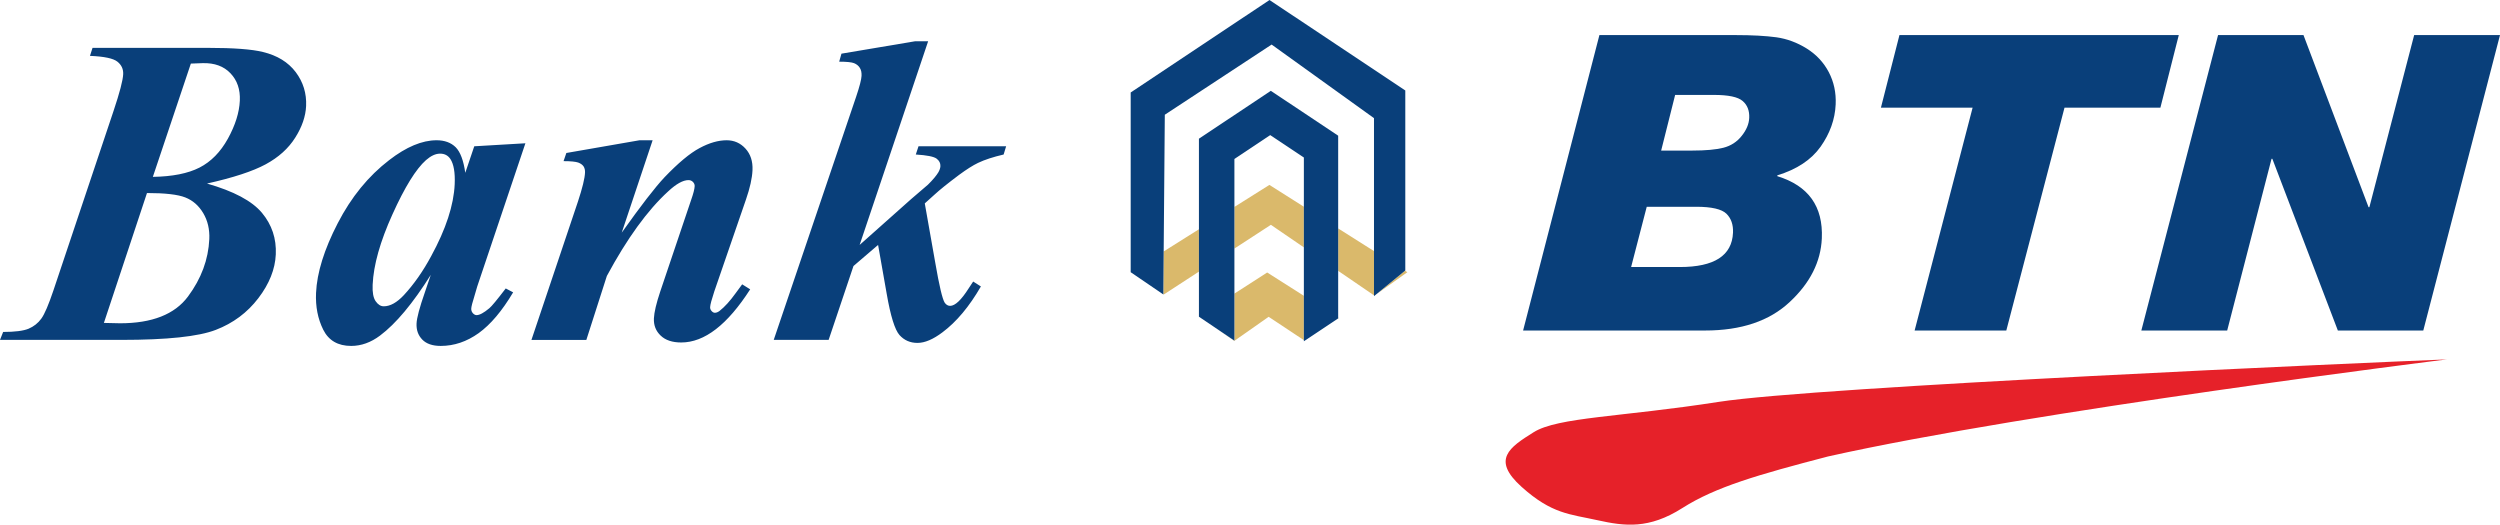 <?xml version="1.0" encoding="UTF-8"?>
<!DOCTYPE svg PUBLIC "-//W3C//DTD SVG 1.1//EN" "http://www.w3.org/Graphics/SVG/1.1/DTD/svg11.dtd">
<!-- Creator: CorelDRAW 2019 (64-Bit) -->
<svg xmlns="http://www.w3.org/2000/svg" xml:space="preserve" width="5146px" height="1080px" version="1.1" style="shape-rendering:geometricPrecision; text-rendering:geometricPrecision; image-rendering:optimizeQuality; fill-rule:evenodd; clip-rule:evenodd"
viewBox="0 0 5146 1079.94"
 xmlns:xlink="http://www.w3.org/1999/xlink"
 xmlns:xodm="http://www.corel.com/coreldraw/odm/2003">
 <defs>
  <style type="text/css">
   <![CDATA[
    .fil2 {fill:#DAB96B}
    .fil1 {fill:#E62129}
    .fil0 {fill:#093F7A}
   ]]>
  </style>
 </defs>
 <g id="Layer_x0020_1">
  <path class="fil0" d="M190.48 98.49l237.54 0c52.96,0 90.66,2.87 113.1,8.47 29.49,7.11 52.02,20.88 67.59,41.46 15.42,20.57 22.55,43.72 21.39,69.74 -0.96,21.34 -8.44,43.13 -22.44,65.22 -14.01,22.24 -34.19,40.39 -60.7,54.77 -26.52,14.37 -66.75,27.53 -120.85,39.64 54.97,15.73 92.51,35.71 113.05,60.22 20.53,24.66 30,53.1 28.54,85.64 -1.36,30.41 -13.3,60.51 -35.96,90.17 -22.67,29.66 -51.78,51.44 -87.65,65.21 -35.72,13.77 -100.48,20.58 -194.14,20.58l-249.95 0 6.48 -16.34c24.21,0 41.71,-2.27 52.35,-6.66 10.64,-4.54 19.42,-11.35 26.19,-20.73 6.77,-9.23 15.06,-28.75 25.01,-58.25l123.82 -369.63c12.57,-37.52 19.15,-62.64 19.72,-75.35 0.46,-10.44 -3.39,-18.91 -11.86,-25.72 -8.47,-6.81 -27.21,-10.74 -56.51,-11.95l5.28 -16.49zm124.13 265.53c40.27,-0.6 72.18,-6.96 96.02,-19.07 23.69,-12.1 43.19,-31.92 58.5,-59.61 15.15,-27.53 23.44,-53.71 24.53,-78.22 1.03,-23 -5.39,-41.76 -19.26,-56.29 -13.73,-14.52 -32.78,-21.48 -57.02,-20.88l-24.55 0.91 -78.22 233.16zm-12.08 33.29l-88.69 267.35c14.81,0.45 25.84,0.75 33.25,0.75 65.82,0 112.49,-18.3 139.85,-55.07 27.37,-36.77 42,-76.26 43.88,-118.17 0.9,-20.12 -3.3,-37.97 -12.44,-53.41 -9.29,-15.58 -21.52,-26.32 -36.98,-32.37 -15.31,-6.06 -41.66,-9.08 -78.87,-9.08zm778.95 -102.43l-99.14 294.73 -10.54 36.01c-1.1,4.39 -1.71,7.72 -1.8,9.69 -0.16,3.63 1.07,6.65 3.37,9.38 2.45,2.57 4.96,3.93 7.54,3.93 6.2,0 15.03,-4.69 26.36,-14.22 4.7,-3.78 15.91,-17.4 33.74,-40.7l15.23 8.02c-22.75,38.27 -46.39,66.27 -70.94,83.97 -24.54,17.55 -50.66,26.33 -78.04,26.33 -16.95,0 -29.61,-4.39 -38,-13.02 -8.53,-8.77 -12.43,-19.82 -11.83,-33.13 0.51,-11.5 6.16,-32.83 17.1,-64.15l12.2 -36.01c-36.98,58.85 -71.68,100.46 -104.4,124.97 -18.94,14.23 -38.78,21.34 -59.51,21.34 -27.23,0 -46.4,-11.2 -57.51,-33.44 -11.1,-22.39 -16.03,-47.51 -14.77,-75.65 1.86,-41.61 16.72,-89.42 44.55,-143.29 27.84,-54.01 63.21,-97.28 105.99,-130.12 35.26,-27.23 67.79,-40.85 97.6,-40.85 16.49,0 29.59,4.84 39.3,14.37 9.55,9.69 16.18,27.24 19.73,52.66l18.49 -54.62 105.28 -6.2zm-145.55 84.27c1.07,-23.91 -1.93,-41.3 -8.87,-51.9 -4.96,-7.41 -12.06,-11.04 -21.14,-11.04 -9.23,0 -18.81,4.39 -29.04,13.31 -20.64,18.31 -43.64,55.38 -69,111.51 -25.35,55.99 -39.01,104.25 -40.84,145.1 -0.71,15.74 1.37,26.93 6.2,33.89 4.83,6.96 10.43,10.44 16.63,10.44 13.31,0 27.13,-7.71 41.42,-22.99 20.36,-21.94 39.26,-48.72 56.26,-80.35 30.32,-55.52 46.45,-104.85 48.38,-147.97zm407.43 -90.48l-63.59 190.19c39.4,-55.53 68.79,-93.51 88.01,-113.93 28.26,-29.51 52.31,-49.63 72.3,-60.22 20,-10.74 38.54,-16.04 55.64,-16.04 15.43,0 28.34,5.75 38.72,17.1 10.39,11.35 15.32,26.17 14.5,44.48 -0.74,16.64 -5.27,36.77 -13.44,60.37l-65.22 189.28c-5.43,16.49 -8.33,27.23 -8.56,32.38 -0.13,2.87 0.96,5.6 2.98,7.87 2.16,2.42 4.37,3.63 6.8,3.63 2.87,0 6.1,-1.21 9.39,-3.63 10.82,-8.48 21.8,-20.58 33.09,-36.32 2.91,-4.08 7.42,-10.29 13.7,-18.61l16.48 10.29c-46.84,72.93 -94.01,109.4 -141.97,109.4 -18.31,0 -32.48,-4.7 -42.34,-14.23 -9.87,-9.38 -14.48,-21.18 -13.85,-35.4 0.56,-12.41 4.87,-30.87 13.08,-55.38l63.85 -189.28c4.34,-12.41 6.72,-21.64 6.98,-27.54 0.14,-3.17 -1.09,-6.05 -3.55,-8.62 -2.6,-2.57 -5.58,-3.78 -9.21,-3.78 -11.19,0 -25.16,7.71 -41.74,23.15 -42.59,38.88 -84.68,96.98 -126.26,174.15l-42.21 131.63 -113.02 0 95.66 -284.6c9.27,-27.99 14.1,-47.96 14.63,-59.77 0.23,-5.14 -0.8,-9.23 -2.92,-12.71 -2.27,-3.32 -5.93,-6.05 -11.14,-8.01 -5.36,-1.82 -15.3,-2.88 -30.13,-2.88l5.75 -16.79 150.51 -26.18 27.08 0zm567.13 -203.8l-141.03 419.26 105.58 -93.96 35.09 -30.11c10.29,-10.14 17.32,-18.61 21.58,-25.72 2.47,-4.54 3.86,-8.63 4.03,-12.41 0.28,-6.2 -2.36,-11.35 -8.08,-15.58 -5.71,-4.09 -19.96,-6.96 -42.59,-8.32l5.6 -16.95 180.35 0 -5.15 16.95c-21.55,4.99 -39.06,10.74 -52.66,17.24 -10.52,5 -23.6,13.32 -39.25,24.82 -23.17,17.4 -39.96,30.86 -50.06,40.24l-20.34 18.31 21.61 122.25c8.17,47.36 14.66,74.59 19.32,82.01 2.98,4.39 6.82,6.66 11.21,6.66 10.28,0 23.08,-12.11 38.39,-36.32 2.26,-3.32 5.19,-7.86 9.09,-13.76l15.88 10.13c-23.94,41.46 -50.32,72.93 -79.12,94.41 -19.26,14.53 -36.38,21.79 -51.51,21.79 -14.98,0 -27.29,-5.44 -36.95,-16.19 -9.5,-10.74 -18.37,-39.03 -26.31,-84.88l-17.73 -100.61 -50.67 43.42 -51.14 152.06 -113.02 0 169.63 -500.51c7.15,-21.18 10.82,-35.56 11.15,-42.97 0.31,-6.81 -0.81,-12.25 -3.64,-16.64 -2.68,-4.24 -6.62,-7.42 -11.83,-9.54 -5.05,-1.96 -15.29,-3.02 -30.58,-3.02l4.68 -16.49 151.84 -25.57 26.63 0z"/>
  <path class="fil0" d="M3292.21 72.19l280.34 0c34.12,0 61.94,1.55 83.9,4.53 21.81,3.11 42.56,10.76 62.4,23.07 19.69,12.32 34.96,28.6 45.53,48.71 10.56,20.25 15.24,42.34 14.16,66.4 -1.38,30.73 -11.73,59.61 -30.94,86.94 -19.34,27.18 -49.1,46.86 -89.15,59.04l-0.08 1.7c64.11,19.68 94.62,62.3 91.67,128.14 -2.15,48.13 -24.07,91.74 -66.03,130.82 -41.82,39.22 -99.9,58.76 -174.37,58.76l-374.5 0 157.07 -608.11zm127.12 237.72l63.85 0c27.61,0 49.08,-1.98 64.26,-5.81 15.33,-3.96 27.86,-12.03 37.62,-24.35 9.9,-12.32 14.98,-24.64 15.53,-37.09 0.67,-14.87 -3.76,-26.48 -13.58,-34.83 -9.68,-8.36 -29.32,-12.46 -58.91,-12.46l-80 0 -28.77 114.54zm-61.85 239.71l100.38 0c70.8,0 107.25,-23.51 109.35,-70.52 0.74,-16.56 -3.77,-29.59 -13.53,-39.21 -9.77,-9.49 -30.51,-14.31 -62.09,-14.31l-101.94 0 -32.17 124.04zm1127.31 -477.43l-37.84 149.37 -197.37 0 -119.8 458.74 -188.73 0 119.37 -458.74 -188.73 0 38.12 -149.37 574.98 0zm661.21 0l-157.92 608.11 -175.85 0 -134.82 -353.4 -1.7 0 -91.29 353.4 -176.7 0 157.92 -608.11 175.85 0 133.93 354.24 1.7 0 92.18 -354.24 176.7 0z"/>
  <path class="fil1" d="M5036.72 739.74c-156.13,6.24 -1299,56.2 -1498.84,87.43 -199.85,31.22 -331,31.22 -380.96,62.45 -49.96,31.23 -87.43,56.21 -24.98,112.41 62.45,56.21 99.92,56.21 156.13,68.7 56.21,12.49 106.17,18.74 174.86,-24.98 68.7,-43.72 156.13,-68.7 299.77,-106.17 418.43,-93.68 1274.02,-199.84 1274.02,-199.84z"/>
  <path class="fil2" d="M2395.32 517.53l72.56 -45.66 0 87.22 -72.2 46.98 -1.08 -0.73 0.72 -87.81zm145.57 -91.61l72.04 -45.33 70.94 44.88 0 83.7 -67.89 -46.44 -75.09 48.86 0 -85.67zm213.61 44.24l73.72 46.64 0 91.12 -73.72 -50.43 0 -87.33zm137.63 87.08l4.8 3.03 -63.96 45.43 59.16 -48.46z"/>
  <path class="fil2" d="M2540.89 604.33l67.46 -43.46 75.52 47.97 0 91.31 -72.47 -48.08 -70.75 49.63 -41.47 -28.68 41.71 28.17 0 -96.86zm213.61 49.37l1.39 0.89 -13.5 8.87 12.11 -8.07 0 -1.69z"/>
  <polygon class="fil0" points="2327.41,560.27 2327.41,190.32 2613.14,0 2892.66,186.19 2892.66,556.8 2828.22,609.59 2828.22,243.17 2617.51,91.69 2397.64,236.14 2394.59,606.07 "/>
  <polygon class="fil0" points="2467.88,651.87 2467.88,285.47 2615.83,186.91 2754.5,279.28 2754.5,655.39 2683.87,702.44 2683.87,324.19 2614.63,278.07 2540.89,327.19 2540.89,701.19 "/>
 </g>
</svg>
